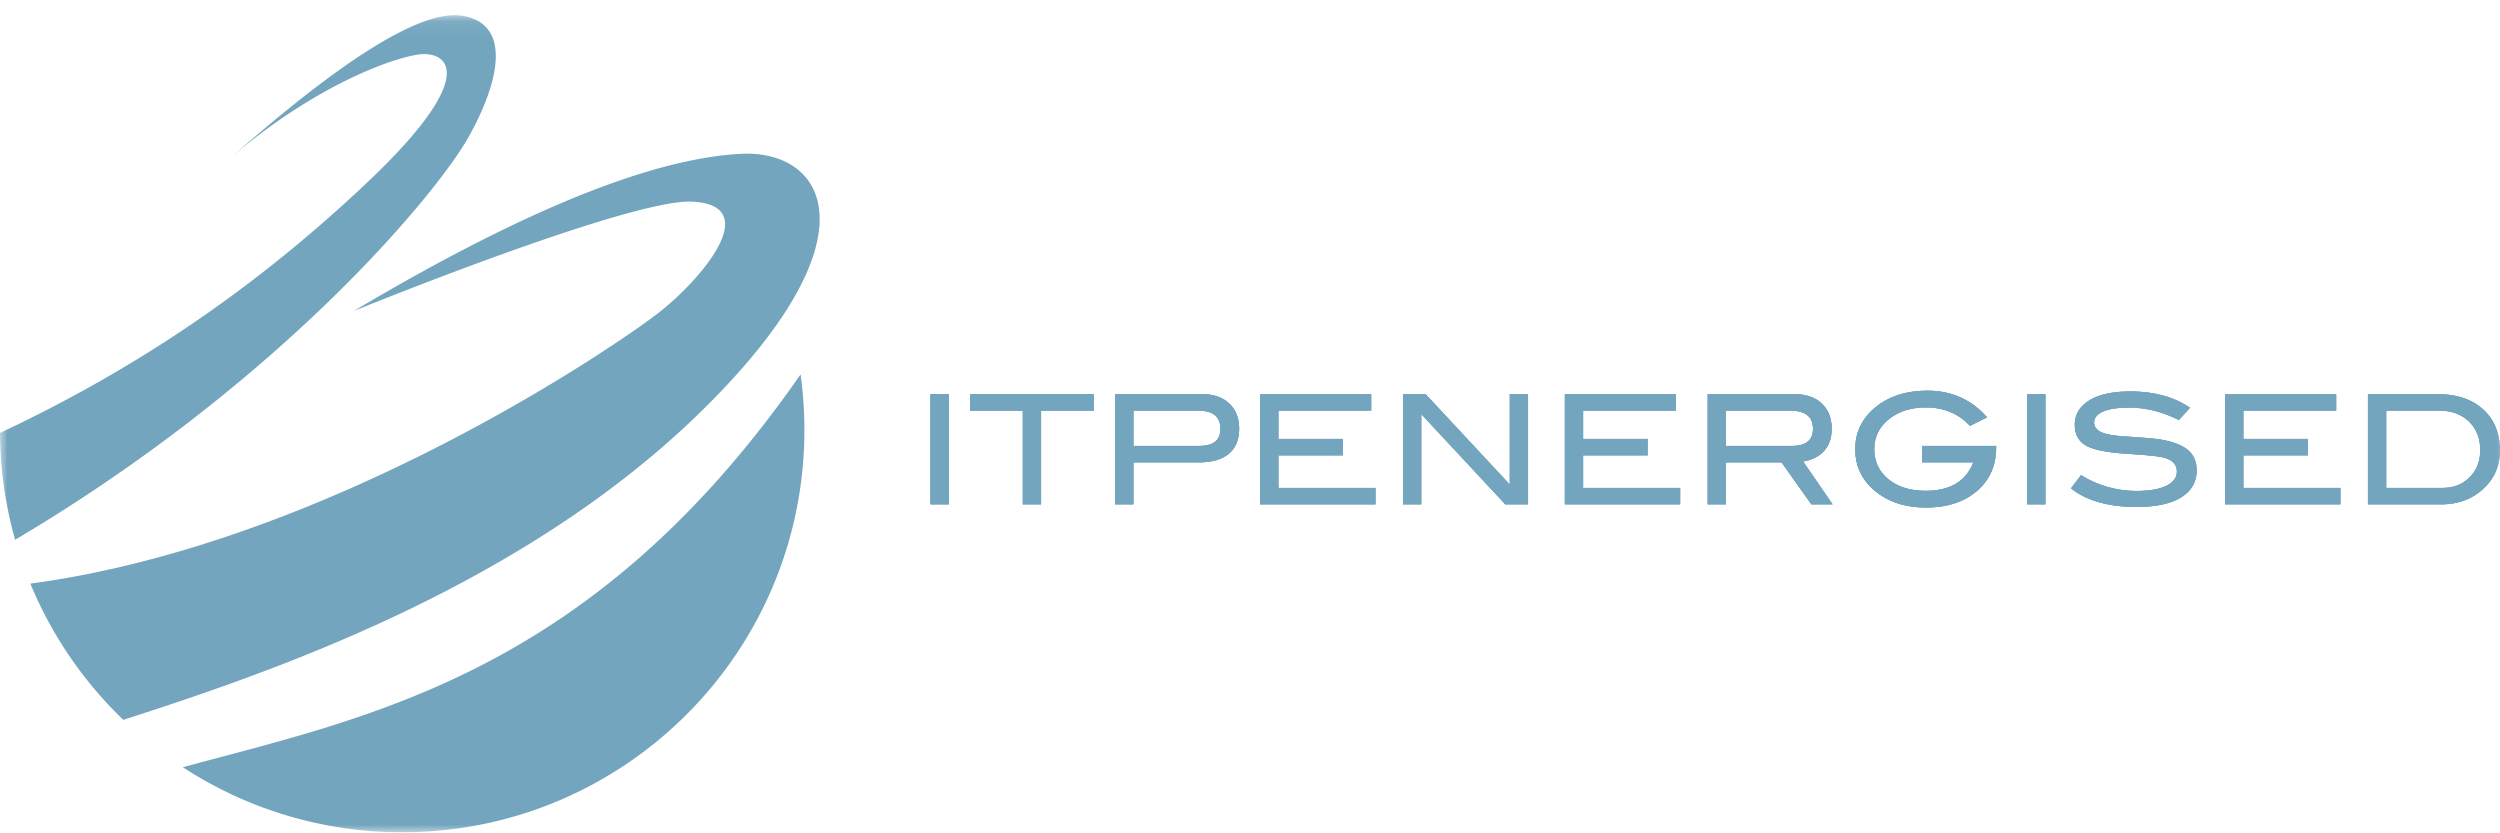 <svg width="165" height="55" xmlns="http://www.w3.org/2000/svg" xmlns:xlink="http://www.w3.org/1999/xlink">
    <defs>
        <path id="a" d="M0 54h165V.07H0z"/>
    </defs>
    <g fill="none" fill-rule="evenodd">
        <path fill="#73A5BE" d="M61.411 33.287h1.205v-7.269h-1.205zM72.184 27.102H68.71v6.185h-1.205v-6.185h-3.474v-1.084h8.153z"/>
        <g transform="translate(0 .93)">
            <path d="M79.153 28.501c.93 0 1.395-.375 1.395-1.124 0-.804-.493-1.205-1.475-1.205h-4.268v2.329h4.347zm.21-3.414c.743 0 1.332.206 1.767.618.436.411.654.962.654 1.651 0 .723-.227 1.276-.678 1.657-.453.382-1.11.572-1.974.572h-4.328v2.772H73.6v-7.27h5.764zM90.78 32.357h-7.612v-7.27h7.33v1.085h-6.125v1.867h4.257v1.085h-4.257v2.149h6.406zM100.85 32.357h-1.499l-5.549-5.961v5.96h-1.205v-7.268h1.496l5.552 5.964v-5.964h1.205zM110.89 32.357h-7.61v-7.27h7.33v1.085h-6.125v1.867h4.257v1.085h-4.257v2.149h6.406zM118.26 28.501c.93 0 1.397-.375 1.397-1.124 0-.804-.503-1.205-1.507-1.205h-4.237v2.329h4.348zm2.692 3.856h-1.402l-1.967-2.772h-3.67v2.772h-1.205v-7.27h5.734c.763 0 1.362.206 1.797.618.435.411.653.969.653 1.671 0 .616-.178 1.112-.533 1.487-.328.348-.78.568-1.355.662l1.948 2.832zM131.745 28.611c0 1.182-.423 2.137-1.27 2.865-.847.728-1.97 1.091-3.369 1.091-1.278 0-2.346-.324-3.203-.974-.97-.736-1.456-1.696-1.456-2.88 0-1.166.492-2.123 1.476-2.873.864-.656 1.958-.984 3.284-.984 1.6 0 2.911.586 3.936 1.757l-1.125.563c-.756-.81-1.727-1.215-2.912-1.215-.923 0-1.697.227-2.319.682-.723.53-1.084 1.22-1.084 2.07 0 .815.311 1.478.933 1.987.623.51 1.446.763 2.47.763 1.607 0 2.651-.626 3.133-1.878h-3.384v-1.084h4.89v.11z" fill="#73A5BE"/>
            <mask id="b" fill="#fff">
                <use xlink:href="#a"/>
            </mask>
            <path fill="#73A5BE" mask="url(#b)" d="M133.793 32.357h1.205v-7.269h-1.205zM143.804 26.794c-1.078-.549-2.175-.823-3.293-.823-.743 0-1.312.087-1.707.261-.395.174-.593.415-.593.723 0 .321.211.555.633.702.301.108.793.181 1.476.221 1.004.067 1.667.121 1.988.161.91.12 1.583.345 2.018.673.435.328.653.793.653 1.395 0 .77-.342 1.366-1.024 1.788-.683.421-1.664.632-2.942.632-1.854 0-3.297-.408-4.328-1.225l.663-.873a6.92 6.92 0 0 0 3.675 1.044c.85 0 1.51-.117 1.978-.352.448-.227.673-.538.673-.933 0-.462-.295-.77-.884-.924-.308-.08-1.138-.164-2.49-.25-1.198-.08-2.038-.242-2.52-.483-.563-.28-.844-.753-.844-1.416 0-.683.32-1.22.96-1.616.638-.395 1.54-.593 2.705-.593 1.566 0 2.878.358 3.936 1.075l-.733.813zM154.467 32.357h-7.61v-7.27h7.33v1.085h-6.126v1.867h4.257v1.085h-4.257v2.149h6.406zM161.215 31.272c.723 0 1.317-.233 1.782-.7.465-.468.698-1.067.698-1.8 0-.779-.25-1.408-.748-1.885-.5-.477-1.153-.716-1.963-.716h-3.494v5.101h3.725zm-.331-6.185c1.265 0 2.267.336 3.007 1.01.739.672 1.109 1.574 1.109 2.705 0 1.038-.391 1.901-1.175 2.591-.73.642-1.633.963-2.711.963h-4.83v-7.269h4.6zM52.838 23.78c.166 1.2.252 2.427.252 3.674C53.09 42.115 41.205 54 26.545 54a26.416 26.416 0 0 1-14.48-4.294c12.363-3.345 27.04-6.17 40.773-25.927M61.411 32.357h1.205v-7.269h-1.205zM72.184 26.172H68.71v6.185h-1.205v-6.185h-3.474v-1.084h8.153zM79.153 28.501c.93 0 1.395-.375 1.395-1.124 0-.804-.493-1.205-1.475-1.205h-4.268v2.329h4.347zm.21-3.414c.743 0 1.332.206 1.767.618.436.411.654.962.654 1.651 0 .723-.227 1.276-.678 1.657-.453.382-1.11.572-1.974.572h-4.328v2.772H73.6v-7.27h5.764zM90.78 32.357h-7.612v-7.27h7.33v1.085h-6.125v1.867h4.257v1.085h-4.257v2.149h6.406zM100.85 32.357h-1.499l-5.549-5.961v5.96h-1.205v-7.268h1.496l5.552 5.964v-5.964h1.205zM110.89 32.357h-7.61v-7.27h7.33v1.085h-6.125v1.867h4.257v1.085h-4.257v2.149h6.406zM118.26 28.501c.93 0 1.397-.375 1.397-1.124 0-.804-.503-1.205-1.507-1.205h-4.237v2.329h4.348zm2.692 3.856h-1.402l-1.967-2.772h-3.67v2.772h-1.205v-7.27h5.734c.763 0 1.362.206 1.797.618.435.411.653.969.653 1.671 0 .616-.178 1.112-.533 1.487-.328.348-.78.568-1.355.662l1.948 2.832zM131.745 28.611c0 1.182-.423 2.137-1.27 2.865-.847.728-1.97 1.091-3.369 1.091-1.278 0-2.346-.324-3.203-.974-.97-.736-1.456-1.696-1.456-2.88 0-1.166.492-2.123 1.476-2.873.864-.656 1.958-.984 3.284-.984 1.6 0 2.911.586 3.936 1.757l-1.125.563c-.756-.81-1.727-1.215-2.912-1.215-.923 0-1.697.227-2.319.682-.723.53-1.084 1.22-1.084 2.07 0 .815.311 1.478.933 1.987.623.51 1.446.763 2.47.763 1.607 0 2.651-.626 3.133-1.878h-3.384v-1.084h4.89v.11z"/>
            <path fill="#73A5BE" mask="url(#b)" d="M133.793 32.357h1.205v-7.269h-1.205zM143.804 26.794c-1.078-.549-2.175-.823-3.293-.823-.743 0-1.312.087-1.707.261-.395.174-.593.415-.593.723 0 .321.211.555.633.702.301.108.793.181 1.476.221 1.004.067 1.667.121 1.988.161.91.12 1.583.345 2.018.673.435.328.653.793.653 1.395 0 .77-.342 1.366-1.024 1.788-.683.421-1.664.632-2.942.632-1.854 0-3.297-.408-4.328-1.225l.663-.873a6.92 6.92 0 0 0 3.675 1.044c.85 0 1.51-.117 1.978-.352.448-.227.673-.538.673-.933 0-.462-.295-.77-.884-.924-.308-.08-1.138-.164-2.49-.25-1.198-.08-2.038-.242-2.52-.483-.563-.28-.844-.753-.844-1.416 0-.683.32-1.22.96-1.616.638-.395 1.54-.593 2.705-.593 1.566 0 2.878.358 3.936 1.075l-.733.813zM154.467 32.357h-7.61v-7.27h7.33v1.085h-6.126v1.867h4.257v1.085h-4.257v2.149h6.406zM161.215 31.272c.723 0 1.317-.233 1.782-.7.465-.468.698-1.067.698-1.8 0-.779-.25-1.408-.748-1.885-.5-.477-1.153-.716-1.963-.716h-3.494v5.101h3.725zm-.331-6.185c1.265 0 2.267.336 3.007 1.01.739.672 1.109 1.574 1.109 2.705 0 1.038-.391 1.901-1.175 2.591-.73.642-1.633.963-2.711.963h-4.83v-7.269h4.6zM2.002 37.589a26.585 26.585 0 0 0 6.137 8.993c9.216-2.987 25.973-8.556 37.925-20.153C58.16 14.694 54.459 8.884 48.82 9.226c-3.813.23-11.033 1.785-25.465 10.367 0 0 18.226-7.425 22.331-7.215 4.77.243.6 5.152-2.264 7.373-2.39 1.854-21.529 15.174-41.419 17.838M61.411 32.357h1.205v-7.269h-1.205zM72.184 26.172H68.71v6.185h-1.205v-6.185h-3.474v-1.084h8.153zM79.153 28.501c.93 0 1.395-.375 1.395-1.124 0-.804-.493-1.205-1.475-1.205h-4.268v2.329h4.347zm.21-3.414c.743 0 1.332.206 1.767.618.436.411.654.962.654 1.651 0 .723-.227 1.276-.678 1.657-.453.382-1.11.572-1.974.572h-4.328v2.772H73.6v-7.27h5.764zM90.78 32.357h-7.612v-7.27h7.33v1.085h-6.125v1.867h4.257v1.085h-4.257v2.149h6.406zM100.85 32.357h-1.499l-5.549-5.961v5.96h-1.205v-7.268h1.496l5.552 5.964v-5.964h1.205zM110.89 32.357h-7.61v-7.27h7.33v1.085h-6.125v1.867h4.257v1.085h-4.257v2.149h6.406zM118.26 28.501c.93 0 1.397-.375 1.397-1.124 0-.804-.503-1.205-1.507-1.205h-4.237v2.329h4.348zm2.692 3.856h-1.402l-1.967-2.772h-3.67v2.772h-1.205v-7.27h5.734c.763 0 1.362.206 1.797.618.435.411.653.969.653 1.671 0 .616-.178 1.112-.533 1.487-.328.348-.78.568-1.355.662l1.948 2.832zM131.745 28.611c0 1.182-.423 2.137-1.27 2.865-.847.728-1.97 1.091-3.369 1.091-1.278 0-2.346-.324-3.203-.974-.97-.736-1.456-1.696-1.456-2.88 0-1.166.492-2.123 1.476-2.873.864-.656 1.958-.984 3.284-.984 1.6 0 2.911.586 3.936 1.757l-1.125.563c-.756-.81-1.727-1.215-2.912-1.215-.923 0-1.697.227-2.319.682-.723.53-1.084 1.22-1.084 2.07 0 .815.311 1.478.933 1.987.623.51 1.446.763 2.47.763 1.607 0 2.651-.626 3.133-1.878h-3.384v-1.084h4.89v.11z"/>
            <path fill="#73A5BE" mask="url(#b)" d="M133.793 32.357h1.205v-7.269h-1.205zM143.804 26.794c-1.078-.549-2.175-.823-3.293-.823-.743 0-1.312.087-1.707.261-.395.174-.593.415-.593.723 0 .321.211.555.633.702.301.108.793.181 1.476.221 1.004.067 1.667.121 1.988.161.91.12 1.583.345 2.018.673.435.328.653.793.653 1.395 0 .77-.342 1.366-1.024 1.788-.683.421-1.664.632-2.942.632-1.854 0-3.297-.408-4.328-1.225l.663-.873a6.92 6.92 0 0 0 3.675 1.044c.85 0 1.51-.117 1.978-.352.448-.227.673-.538.673-.933 0-.462-.295-.77-.884-.924-.308-.08-1.138-.164-2.49-.25-1.198-.08-2.038-.242-2.52-.483-.563-.28-.844-.753-.844-1.416 0-.683.32-1.22.96-1.616.638-.395 1.54-.593 2.705-.593 1.566 0 2.878.358 3.936 1.075l-.733.813zM154.467 32.357h-7.61v-7.27h7.33v1.085h-6.126v1.867h4.257v1.085h-4.257v2.149h6.406zM161.215 31.272c.723 0 1.317-.233 1.782-.7.465-.468.698-1.067.698-1.8 0-.779-.25-1.408-.748-1.885-.5-.477-1.153-.716-1.963-.716h-3.494v5.101h3.725zm-.331-6.185c1.265 0 2.267.336 3.007 1.01.739.672 1.109 1.574 1.109 2.705 0 1.038-.391 1.901-1.175 2.591-.73.642-1.633.963-2.711.963h-4.83v-7.269h4.6zM.998 34.693A26.564 26.564 0 0 1 0 27.643c8.886-4.176 16.823-9.493 24.342-16.632 7.52-7.14 5.108-8.621 3.228-8.336-1.916.29-6.95 2.184-12.266 6.74C21.532 3.929 27.508-.4 30.532.112c3.361.57 2.344 4.574.342 8.089-2.108 3.703-12.36 16.122-29.876 26.493"/>
        </g>
    </g>
</svg>
